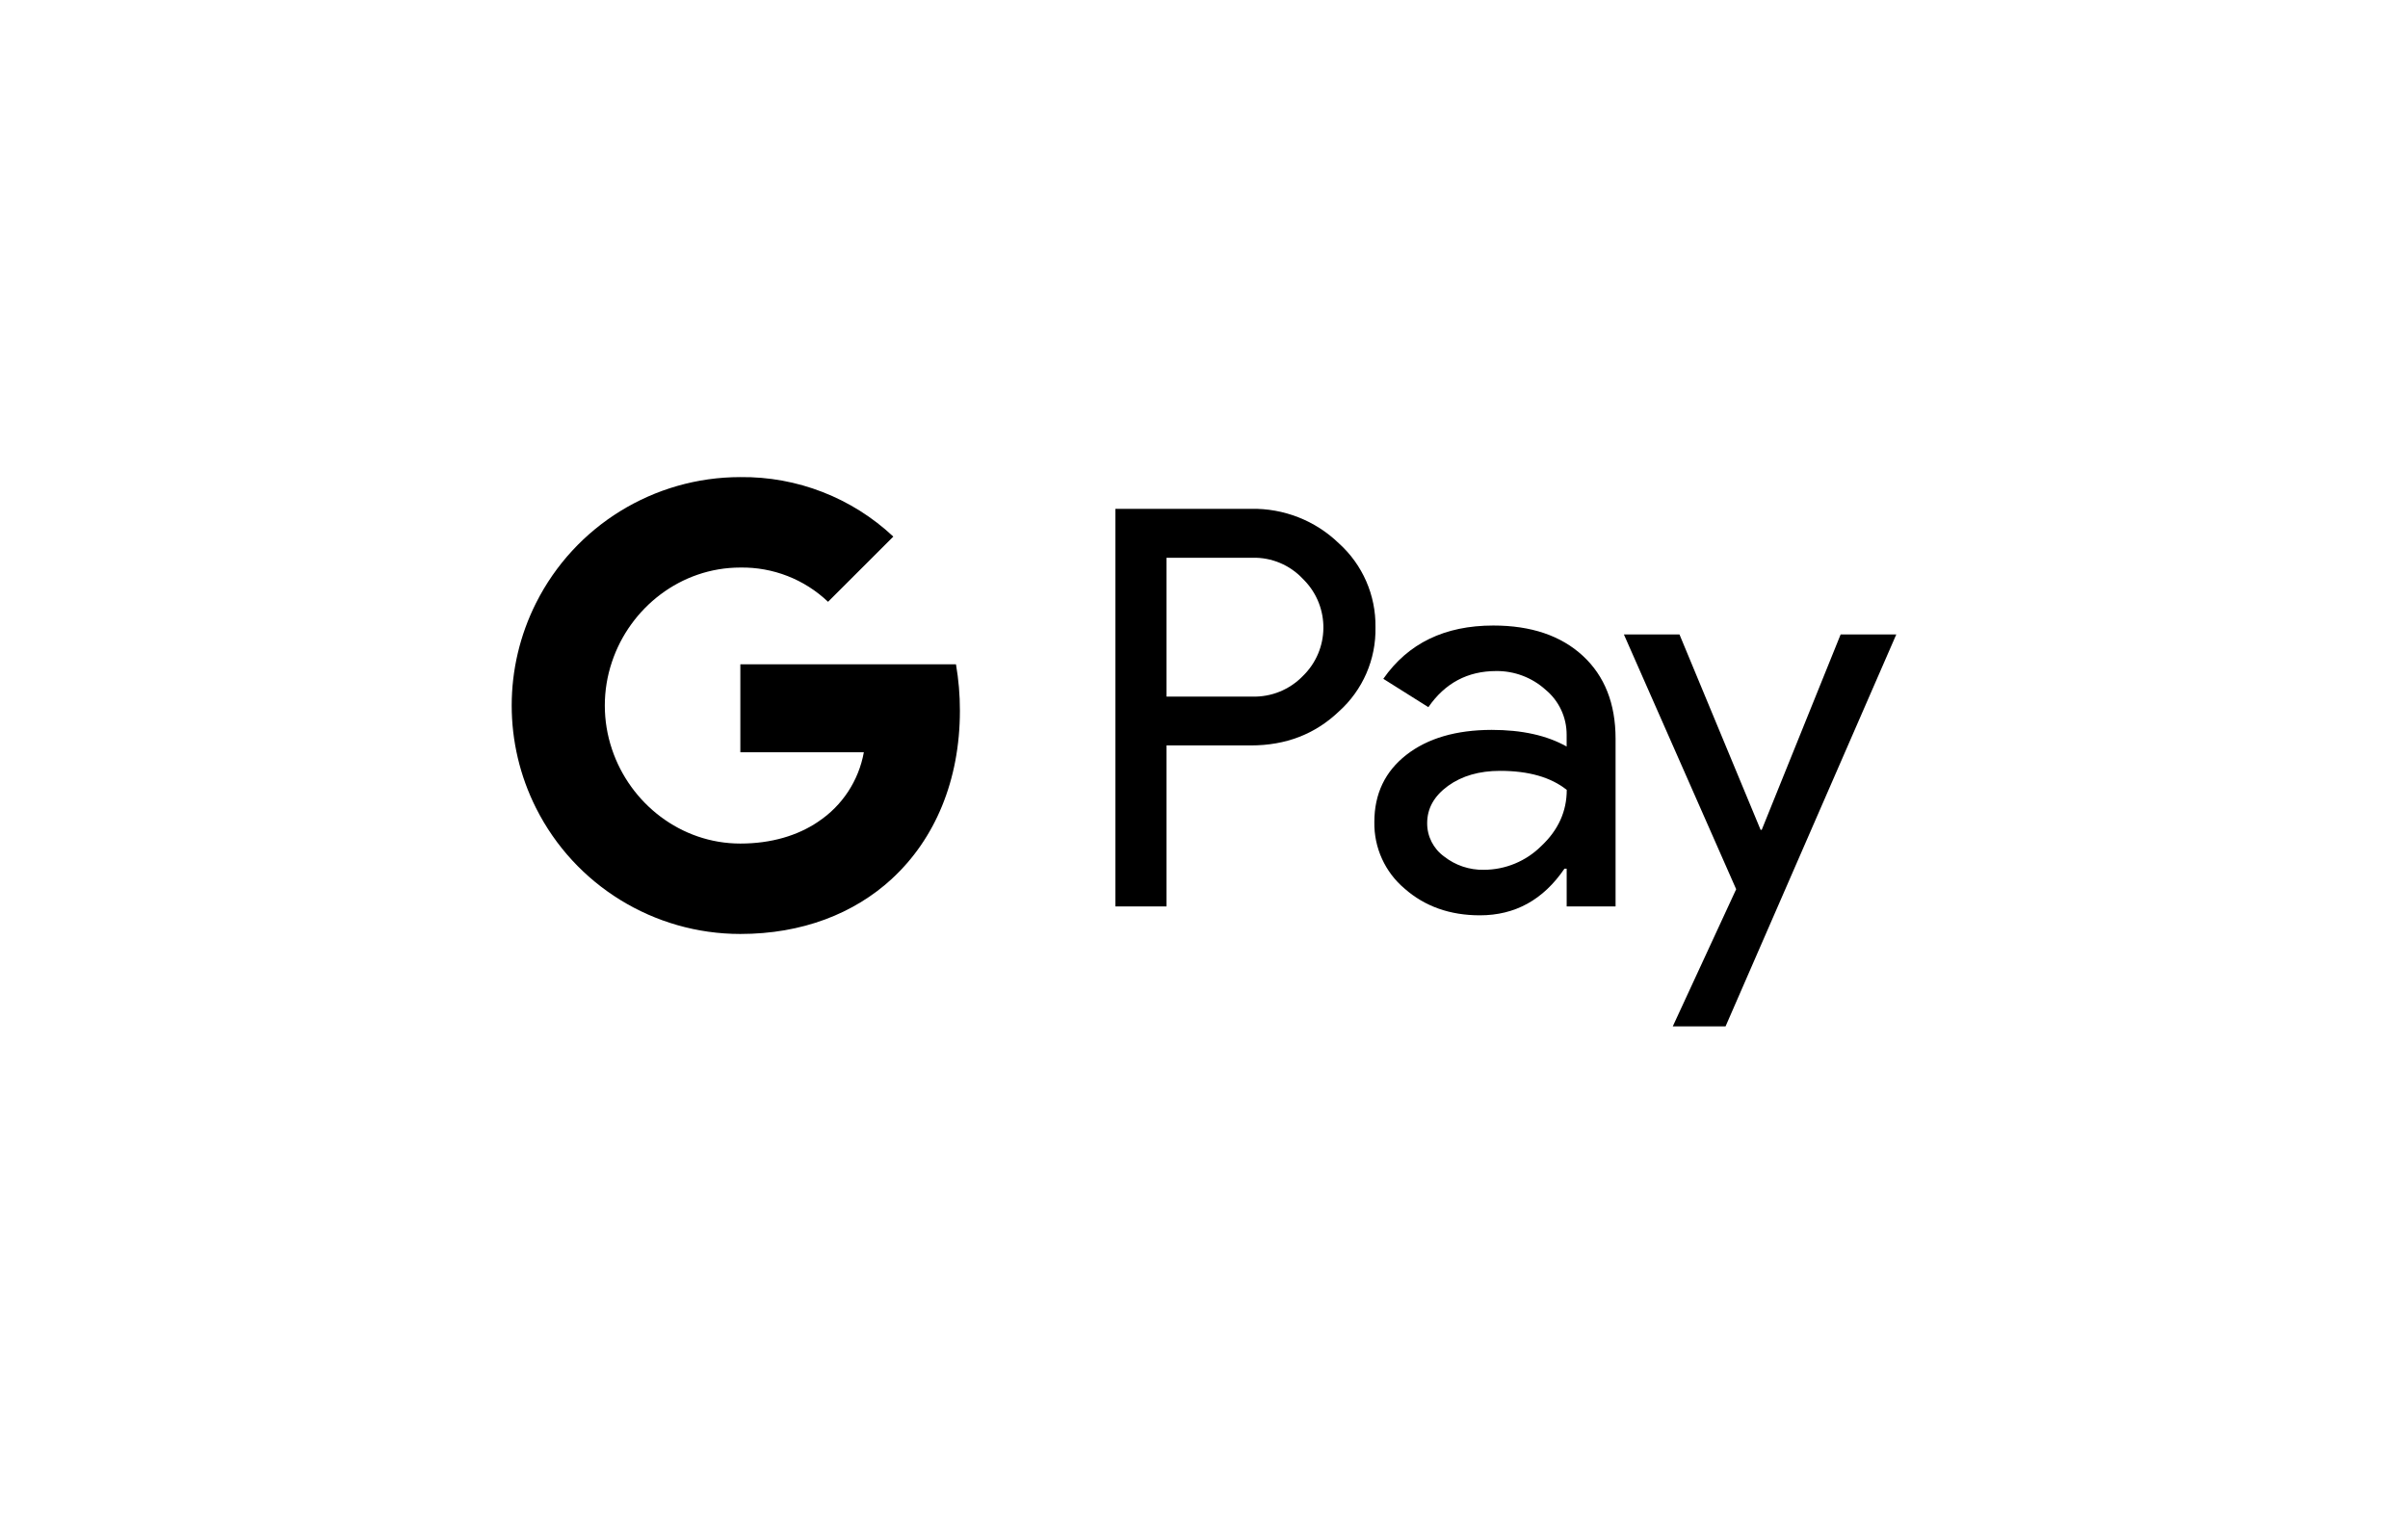 <svg width="62" height="39" viewBox="0 0 62 39" fill="none" xmlns="http://www.w3.org/2000/svg">
<path fill-rule="evenodd" clip-rule="evenodd" d="M30.035 14.363V17.937H32.243C32.732 17.951 33.205 17.759 33.545 17.407C34.237 16.736 34.252 15.631 33.58 14.94C33.569 14.928 33.557 14.917 33.545 14.905C33.209 14.546 32.735 14.348 32.243 14.362H30.035V14.363ZM30.035 19.195V23.34H28.719V13.102H32.21C33.052 13.085 33.866 13.404 34.471 13.989C35.083 14.539 35.427 15.327 35.415 16.149C35.433 16.977 35.088 17.77 34.471 18.322C33.86 18.904 33.107 19.194 32.21 19.194H30.035V19.195Z" fill="black"/>
<path fill-rule="evenodd" clip-rule="evenodd" d="M36.746 21.196C36.744 21.536 36.907 21.855 37.182 22.054C37.473 22.283 37.835 22.404 38.205 22.397C38.761 22.396 39.293 22.175 39.686 21.783C40.122 21.373 40.34 20.891 40.34 20.339C39.929 20.012 39.357 19.849 38.623 19.849C38.088 19.849 37.642 19.978 37.285 20.235C36.925 20.497 36.746 20.815 36.746 21.196ZM38.449 16.107C39.422 16.107 40.19 16.367 40.753 16.886C41.316 17.406 41.597 18.118 41.597 19.023V23.34H40.338V22.368H40.281C39.735 23.169 39.01 23.569 38.105 23.569C37.333 23.569 36.687 23.34 36.167 22.883C35.661 22.458 35.375 21.828 35.386 21.167C35.386 20.442 35.661 19.866 36.209 19.438C36.758 19.01 37.49 18.796 38.406 18.794C39.187 18.794 39.831 18.937 40.337 19.223V18.923C40.34 18.473 40.14 18.045 39.793 17.759C39.445 17.445 38.991 17.274 38.523 17.279C37.787 17.279 37.205 17.589 36.777 18.209L35.617 17.479C36.255 16.564 37.199 16.107 38.449 16.107Z" fill="black"/>
<path fill-rule="evenodd" clip-rule="evenodd" d="M48.825 16.336L44.429 26.428H43.07L44.702 22.897L41.811 16.336H43.242L45.331 21.368H45.36L47.392 16.336H48.825Z" fill="black"/>
<path fill-rule="evenodd" clip-rule="evenodd" d="M24.614 17.105H19.062V19.37H22.242C22.11 20.101 21.686 20.747 21.066 21.158V21.159C20.538 21.516 19.858 21.721 19.062 21.721C17.526 21.721 16.223 20.686 15.757 19.293C15.511 18.562 15.511 17.771 15.757 17.041C16.223 15.648 17.526 14.614 19.062 14.614C19.901 14.6 20.713 14.917 21.32 15.496L23.001 13.817C21.935 12.817 20.523 12.268 19.062 12.285C16.836 12.285 14.801 13.539 13.802 15.526C12.966 17.188 12.966 19.146 13.802 20.808C14.801 22.795 16.836 24.049 19.062 24.049C20.651 24.049 21.988 23.527 22.964 22.629L22.963 22.628H22.964C24.075 21.605 24.715 20.091 24.715 18.301C24.716 17.9 24.682 17.5 24.614 17.105Z" fill="black"/>
</svg>
